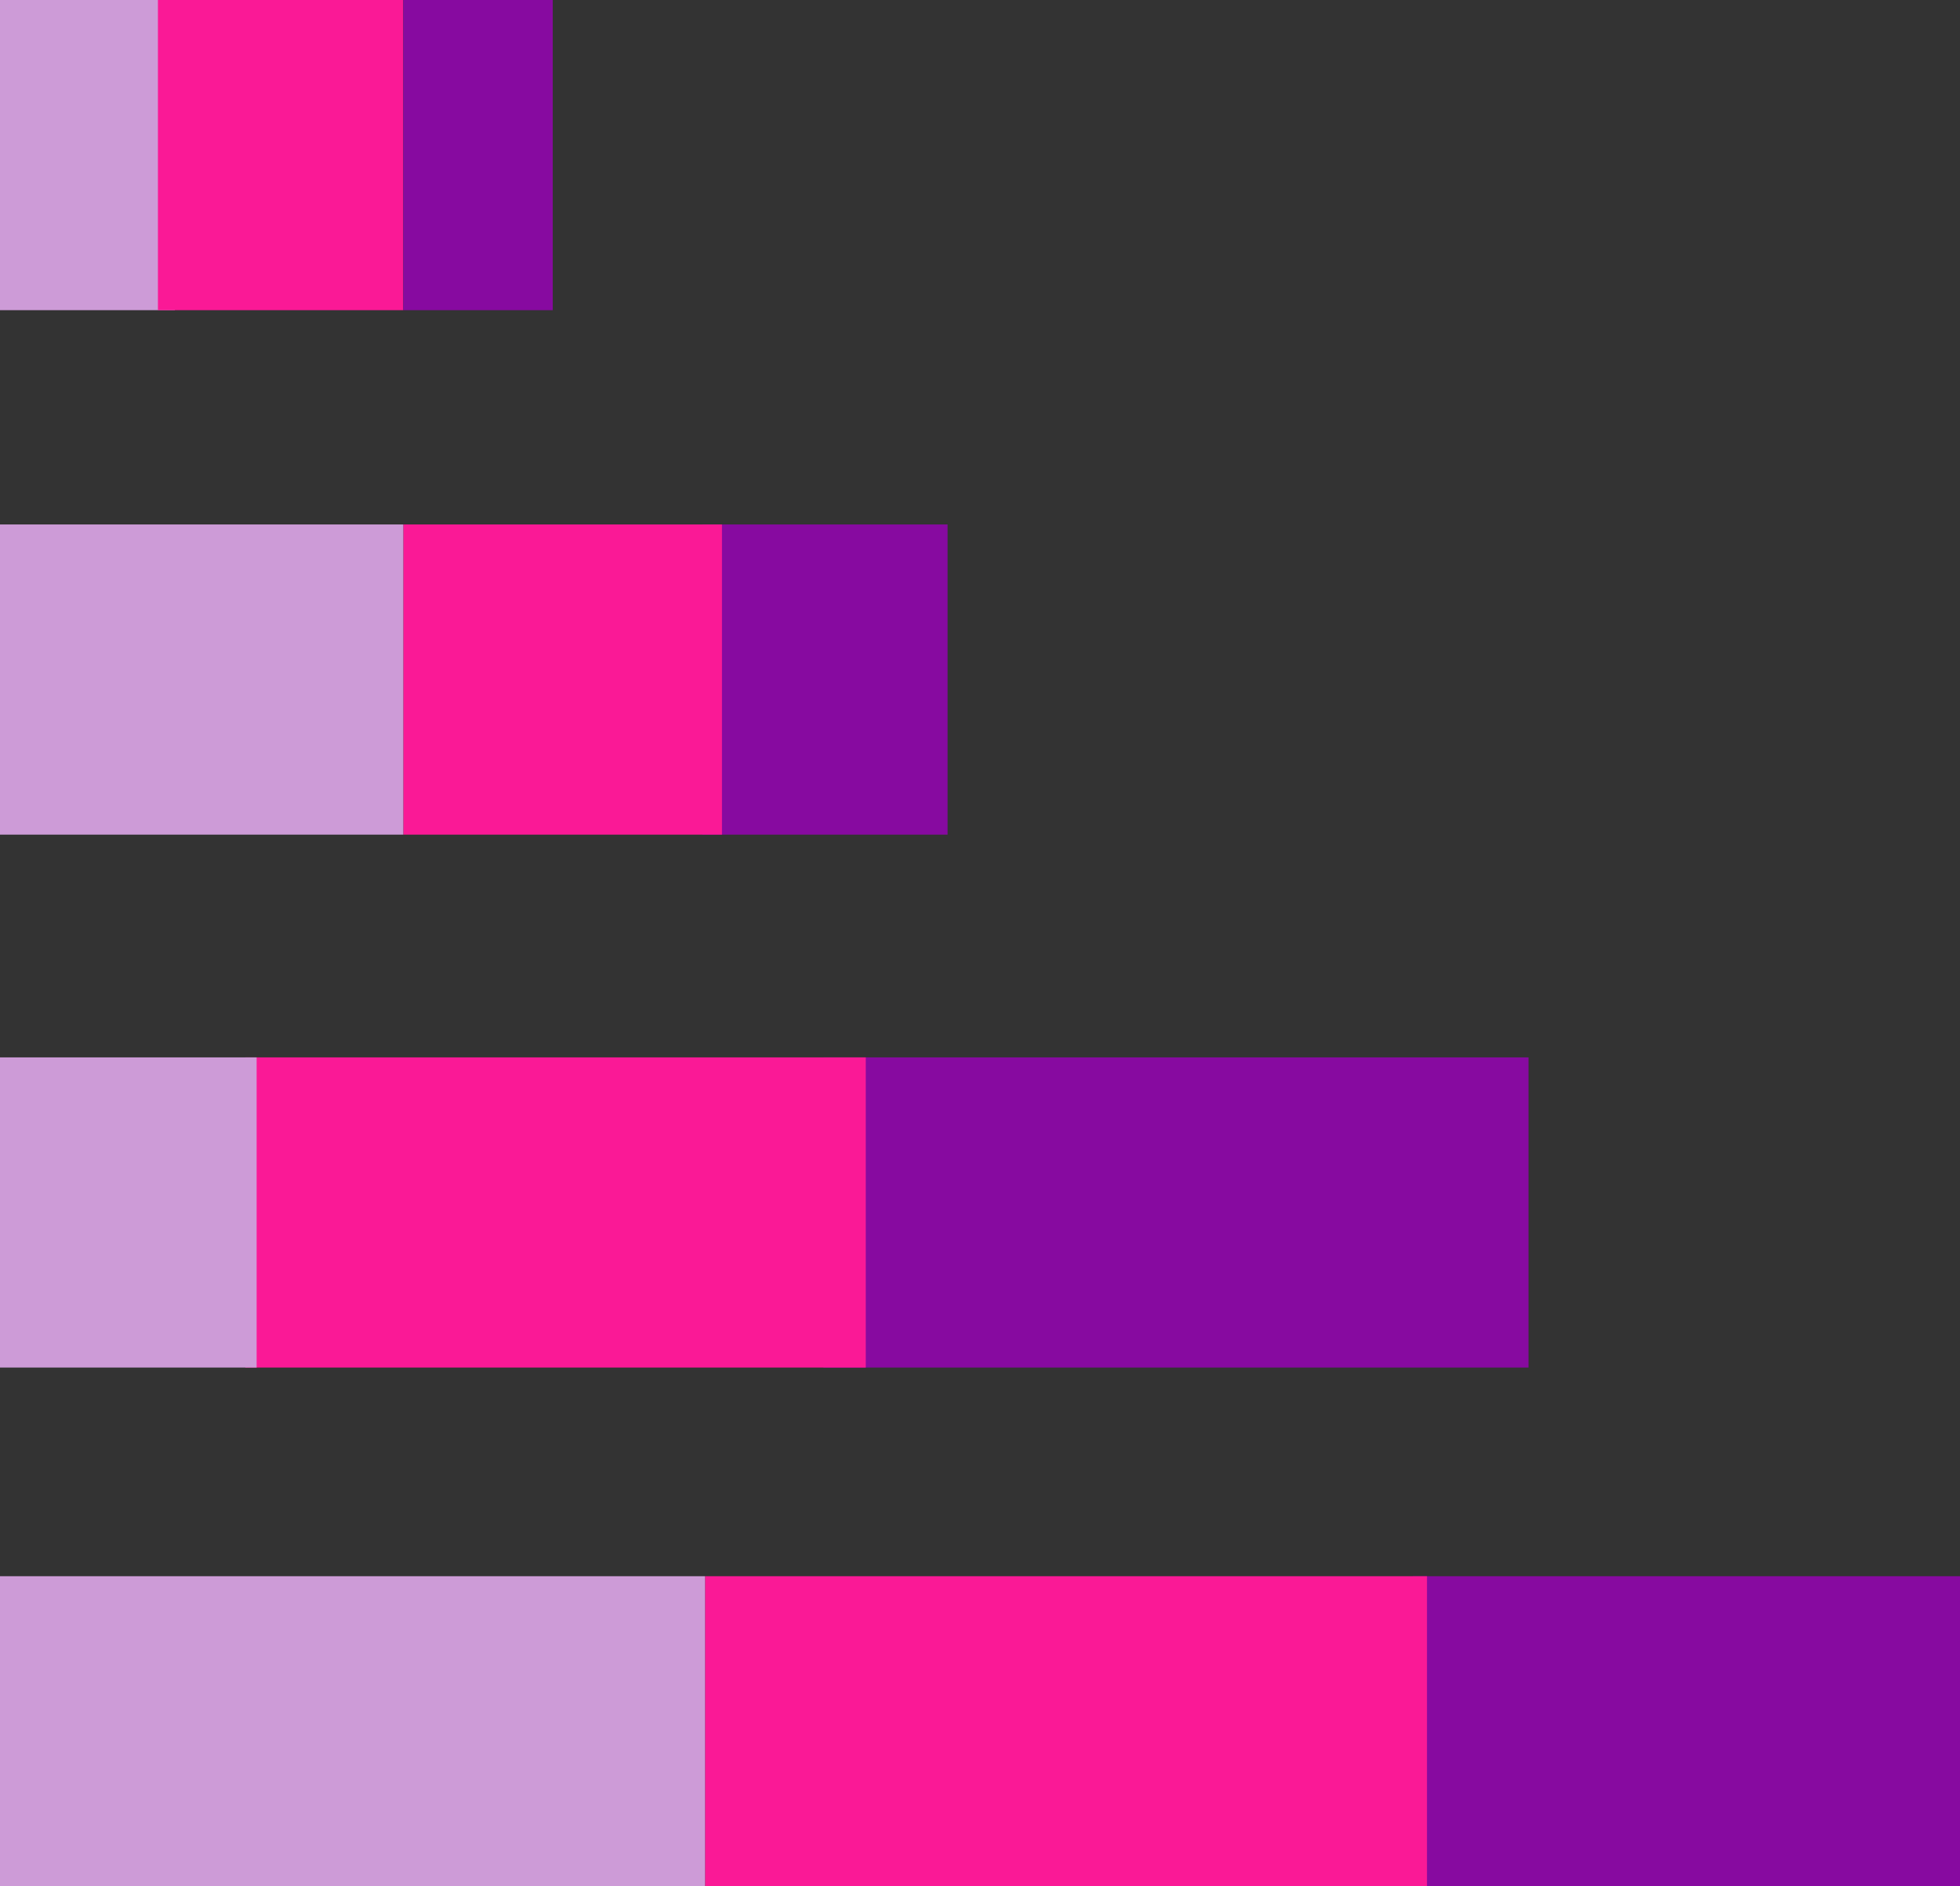 <?xml version="1.0" encoding="utf-8"?>
<!-- Generator: Adobe Illustrator 26.0.1, SVG Export Plug-In . SVG Version: 6.00 Build 0)  -->
<svg version="1.1" id="Layer_2_00000096051835725838386360000005431754464646046373_"
	 xmlns="http://www.w3.org/2000/svg" xmlns:xlink="http://www.w3.org/1999/xlink" x="0px" y="0px" viewBox="0 0 69.5 66.9"
	 style="enable-background:new 0 0 69.5 66.9;" xml:space="preserve">
<rect x="0" y="0" width="69.5" height="66.9" fill="#333333" stroke="none"/>
<style type="text/css">
	.st0{fill:#870AA0;}
	.st1{fill:#FFFFFF;}
	.st2{fill:#FA1996;}
	.st3{fill:#CD9BD7;}
</style>
<g>
	<rect x="50.1" y="55.9" class="st0" width="19.4" height="11"/>
	<polyline class="st1" points="25,61.4 34.1,61.4 43.5,61.4 50.6,61.4 	"/>
	<rect x="25" y="55.9" class="st2" width="25.6" height="11"/>
	<polyline class="st1" points="0,61.4 8.8,61.4 18,61.4 25,61.4 	"/>
	<rect x="0" y="55.9" class="st3" width="25" height="11"/>
	<polyline class="st1" points="29.2,43 38.1,43 47.3,43 54.3,43 	"/>
	<rect x="29.2" y="37.5" class="st0" width="25" height="11"/>
	<polyline class="st1" points="8.7,43 16.4,43 24.5,43 30.6,43 	"/>
	<rect x="8.7" y="37.5" class="st2" width="22" height="11"/>
	<polyline class="st1" points="0,43 3.2,43 6.6,43 9.1,43 	"/>
	<rect x="0" y="37.5" class="st3" width="9.1" height="11"/>
	<polyline class="st1" points="24.9,24.1 28,24.1 31.2,24.1 33.6,24.1 	"/>
	<rect x="24.9" y="18.6" class="st0" width="8.7" height="11"/>
	<rect x="14.3" y="18.6" class="st2" width="11.3" height="11"/>
	<polyline class="st1" points="0,24.1 5.1,24.1 10.3,24.1 14.3,24.1 	"/>
	<rect y="18.6" class="st3" width="14.3" height="11"/>
	<polyline class="st1" points="0,5.5 2.2,5.5 4.4,5.5 6.2,5.5 	"/>
	<rect x="0" y="0" class="st3" width="6.2" height="11"/>
	<polyline class="st1" points="5.6,5.5 8.7,5.5 11.9,5.5 14.3,5.5 	"/>
	<rect x="5.6" y="0" class="st2" width="8.7" height="11"/>
	<polyline class="st1" points="14.3,5.5 16.2,5.5 18.1,5.5 19.6,5.5 	"/>
	<rect x="14.3" y="0" class="st0" width="5.3" height="11"/>
</g>
</svg>
